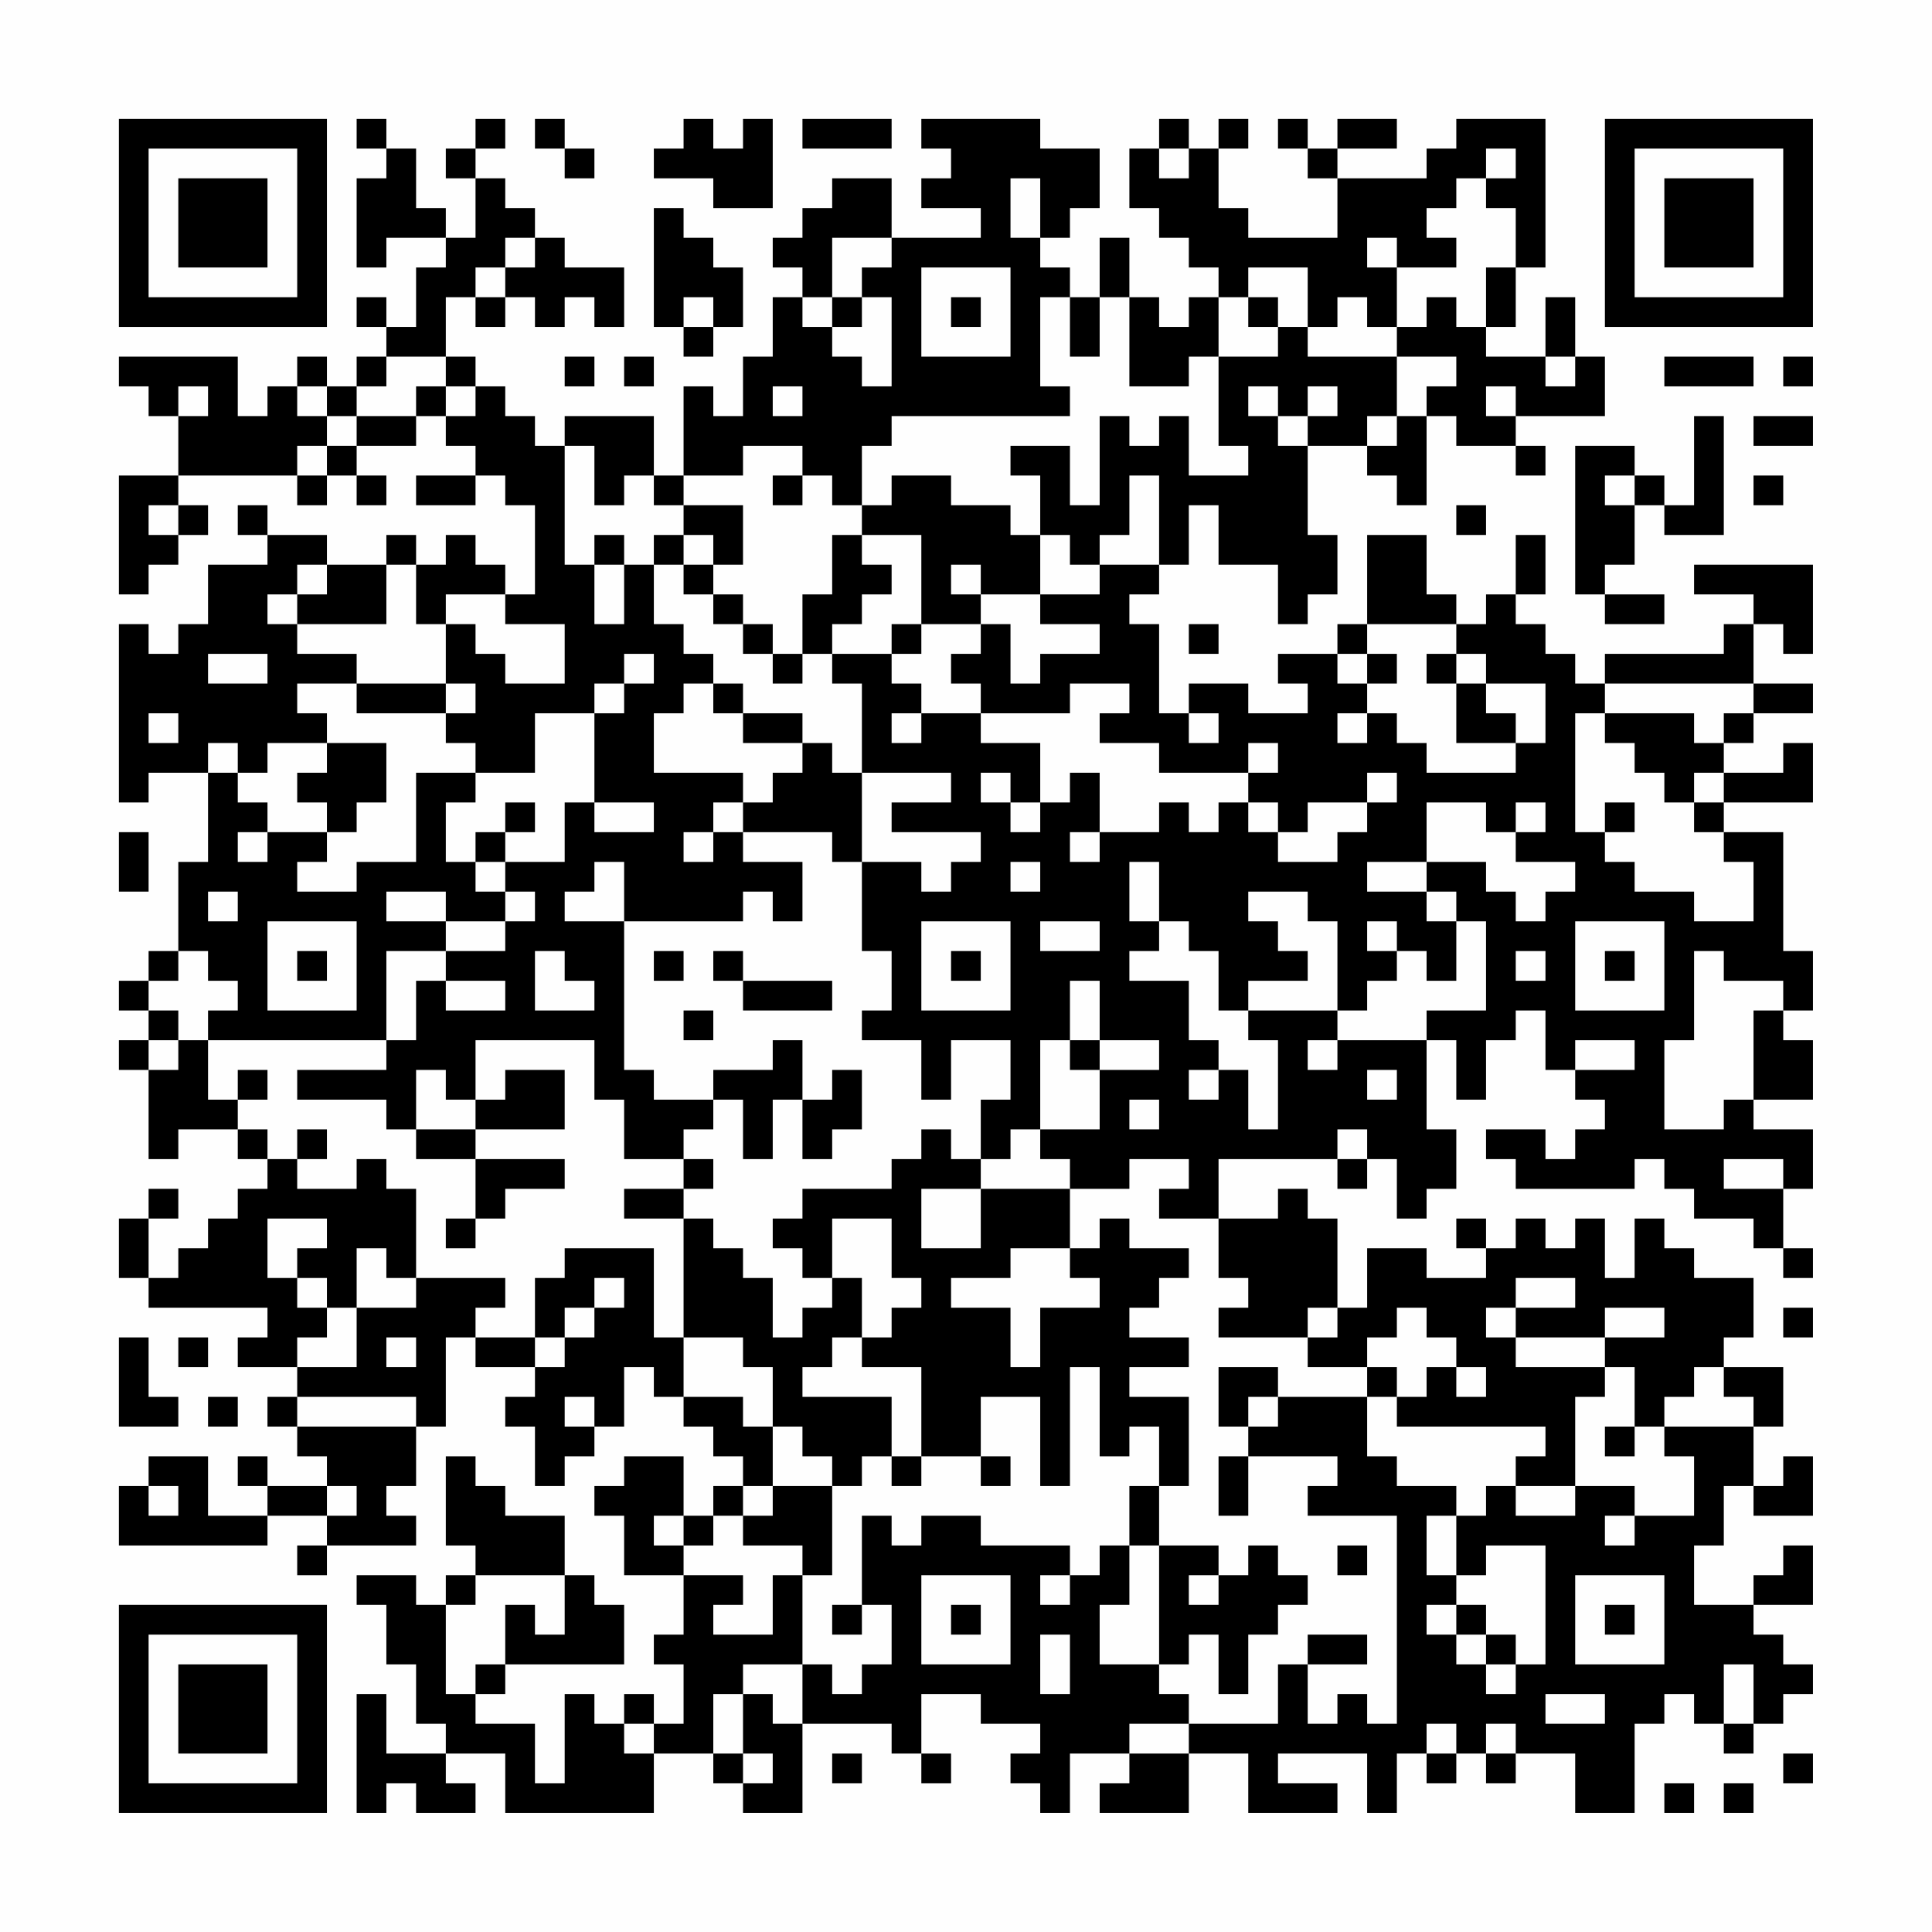 <?xml version="1.0" encoding="UTF-8"?>
<svg xmlns="http://www.w3.org/2000/svg" version="1.1" width="300" height="300" viewBox="0 0 300 300"><rect x="0" y="0" width="300" height="300" fill="#fefefe"/><g transform="scale(4.615)"><g transform="translate(4,4)"><path fill-rule="evenodd" d="M8 0L8 1L9 1L9 2L8 2L8 5L9 5L9 4L11 4L11 5L10 5L10 7L9 7L9 6L8 6L8 7L9 7L9 8L8 8L8 9L7 9L7 8L6 8L6 9L5 9L5 10L4 10L4 8L0 8L0 9L1 9L1 10L2 10L2 12L0 12L0 16L1 16L1 15L2 15L2 14L3 14L3 13L2 13L2 12L6 12L6 13L7 13L7 12L8 12L8 13L9 13L9 12L8 12L8 11L10 11L10 10L11 10L11 11L12 11L12 12L10 12L10 13L12 13L12 12L13 12L13 13L14 13L14 16L13 16L13 15L12 15L12 14L11 14L11 15L10 15L10 14L9 14L9 15L7 15L7 14L5 14L5 13L4 13L4 14L5 14L5 15L3 15L3 17L2 17L2 18L1 18L1 17L0 17L0 23L1 23L1 22L3 22L3 25L2 25L2 28L1 28L1 29L0 29L0 30L1 30L1 31L0 31L0 32L1 32L1 35L2 35L2 34L4 34L4 35L5 35L5 36L4 36L4 37L3 37L3 38L2 38L2 39L1 39L1 37L2 37L2 36L1 36L1 37L0 37L0 39L1 39L1 40L5 40L5 41L4 41L4 42L6 42L6 43L5 43L5 44L6 44L6 45L7 45L7 46L5 46L5 45L4 45L4 46L5 46L5 47L3 47L3 45L1 45L1 46L0 46L0 48L5 48L5 47L7 47L7 48L6 48L6 49L7 49L7 48L10 48L10 47L9 47L9 46L10 46L10 44L11 44L11 41L12 41L12 42L14 42L14 43L13 43L13 44L14 44L14 46L15 46L15 45L16 45L16 44L17 44L17 42L18 42L18 43L19 43L19 44L20 44L20 45L21 45L21 46L20 46L20 47L19 47L19 45L17 45L17 46L16 46L16 47L17 47L17 49L19 49L19 51L18 51L18 52L19 52L19 54L18 54L18 53L17 53L17 54L16 54L16 53L15 53L15 56L14 56L14 54L12 54L12 53L13 53L13 52L17 52L17 50L16 50L16 49L15 49L15 47L13 47L13 46L12 46L12 45L11 45L11 48L12 48L12 49L11 49L11 50L10 50L10 49L8 49L8 50L9 50L9 52L10 52L10 54L11 54L11 55L9 55L9 53L8 53L8 57L9 57L9 56L10 56L10 57L12 57L12 56L11 56L11 55L13 55L13 57L18 57L18 55L20 55L20 56L21 56L21 57L23 57L23 54L26 54L26 55L27 55L27 56L28 56L28 55L27 55L27 53L29 53L29 54L31 54L31 55L30 55L30 56L31 56L31 57L32 57L32 55L34 55L34 56L33 56L33 57L36 57L36 55L38 55L38 57L41 57L41 56L39 56L39 55L42 55L42 57L43 57L43 55L44 55L44 56L45 56L45 55L46 55L46 56L47 56L47 55L49 55L49 57L51 57L51 54L52 54L52 53L53 53L53 54L54 54L54 55L55 55L55 54L56 54L56 53L57 53L57 52L56 52L56 51L55 51L55 50L57 50L57 48L56 48L56 49L55 49L55 50L53 50L53 48L54 48L54 46L55 46L55 47L57 47L57 45L56 45L56 46L55 46L55 44L56 44L56 42L54 42L54 41L55 41L55 39L53 39L53 38L52 38L52 37L51 37L51 39L50 39L50 37L49 37L49 38L48 38L48 37L47 37L47 38L46 38L46 37L45 37L45 38L46 38L46 39L44 39L44 38L42 38L42 40L41 40L41 37L40 37L40 36L39 36L39 37L37 37L37 35L41 35L41 36L42 36L42 35L43 35L43 37L44 37L44 36L45 36L45 34L44 34L44 31L45 31L45 33L46 33L46 31L47 31L47 30L48 30L48 32L49 32L49 33L50 33L50 34L49 34L49 35L48 35L48 34L46 34L46 35L47 35L47 36L51 36L51 35L52 35L52 36L53 36L53 37L55 37L55 38L56 38L56 39L57 39L57 38L56 38L56 36L57 36L57 34L55 34L55 33L57 33L57 31L56 31L56 30L57 30L57 28L56 28L56 24L54 24L54 23L57 23L57 21L56 21L56 22L54 22L54 21L55 21L55 20L57 20L57 19L55 19L55 17L56 17L56 18L57 18L57 15L53 15L53 16L55 16L55 17L54 17L54 18L50 18L50 19L49 19L49 18L48 18L48 17L47 17L47 16L48 16L48 14L47 14L47 16L46 16L46 17L45 17L45 16L44 16L44 14L42 14L42 17L41 17L41 18L39 18L39 19L40 19L40 20L38 20L38 19L36 19L36 20L35 20L35 17L34 17L34 16L35 16L35 15L36 15L36 13L37 13L37 15L39 15L39 17L40 17L40 16L41 16L41 14L40 14L40 11L42 11L42 12L43 12L43 13L44 13L44 10L45 10L45 11L47 11L47 12L48 12L48 11L47 11L47 10L50 10L50 8L49 8L49 6L48 6L48 8L46 8L46 7L47 7L47 5L48 5L48 0L45 0L45 1L44 1L44 2L41 2L41 1L43 1L43 0L41 0L41 1L40 1L40 0L39 0L39 1L40 1L40 2L41 2L41 4L38 4L38 3L37 3L37 1L38 1L38 0L37 0L37 1L36 1L36 0L35 0L35 1L34 1L34 3L35 3L35 4L36 4L36 5L37 5L37 6L36 6L36 7L35 7L35 6L34 6L34 4L33 4L33 6L32 6L32 5L31 5L31 4L32 4L32 3L33 3L33 1L31 1L31 0L27 0L27 1L28 1L28 2L27 2L27 3L29 3L29 4L26 4L26 2L24 2L24 3L23 3L23 4L22 4L22 5L23 5L23 6L22 6L22 8L21 8L21 10L20 10L20 9L19 9L19 12L18 12L18 10L15 10L15 11L14 11L14 10L13 10L13 9L12 9L12 8L11 8L11 6L12 6L12 7L13 7L13 6L14 6L14 7L15 7L15 6L16 6L16 7L17 7L17 5L15 5L15 4L14 4L14 3L13 3L13 2L12 2L12 1L13 1L13 0L12 0L12 1L11 1L11 2L12 2L12 4L11 4L11 3L10 3L10 1L9 1L9 0ZM14 0L14 1L15 1L15 2L16 2L16 1L15 1L15 0ZM19 0L19 1L18 1L18 2L20 2L20 3L22 3L22 0L21 0L21 1L20 1L20 0ZM23 0L23 1L26 1L26 0ZM35 1L35 2L36 2L36 1ZM46 1L46 2L45 2L45 3L44 3L44 4L45 4L45 5L43 5L43 4L42 4L42 5L43 5L43 7L42 7L42 6L41 6L41 7L40 7L40 5L38 5L38 6L37 6L37 8L36 8L36 9L34 9L34 6L33 6L33 8L32 8L32 6L31 6L31 9L32 9L32 10L26 10L26 11L25 11L25 13L24 13L24 12L23 12L23 11L21 11L21 12L19 12L19 13L18 13L18 12L17 12L17 13L16 13L16 11L15 11L15 15L16 15L16 17L17 17L17 15L18 15L18 17L19 17L19 18L20 18L20 19L19 19L19 20L18 20L18 22L21 22L21 23L20 23L20 24L19 24L19 25L20 25L20 24L21 24L21 25L23 25L23 27L22 27L22 26L21 26L21 27L17 27L17 25L16 25L16 26L15 26L15 27L17 27L17 32L18 32L18 33L20 33L20 34L19 34L19 35L17 35L17 33L16 33L16 31L12 31L12 33L11 33L11 32L10 32L10 34L9 34L9 33L6 33L6 32L9 32L9 31L10 31L10 29L11 29L11 30L13 30L13 29L11 29L11 28L13 28L13 27L14 27L14 26L13 26L13 25L15 25L15 23L16 23L16 24L18 24L18 23L16 23L16 20L17 20L17 19L18 19L18 18L17 18L17 19L16 19L16 20L14 20L14 22L12 22L12 21L11 21L11 20L12 20L12 19L11 19L11 17L12 17L12 18L13 18L13 19L15 19L15 17L13 17L13 16L11 16L11 17L10 17L10 15L9 15L9 17L6 17L6 16L7 16L7 15L6 15L6 16L5 16L5 17L6 17L6 18L8 18L8 19L6 19L6 20L7 20L7 21L5 21L5 22L4 22L4 21L3 21L3 22L4 22L4 23L5 23L5 24L4 24L4 25L5 25L5 24L7 24L7 25L6 25L6 26L8 26L8 25L10 25L10 22L12 22L12 23L11 23L11 25L12 25L12 26L13 26L13 27L11 27L11 26L9 26L9 27L11 27L11 28L9 28L9 31L3 31L3 30L4 30L4 29L3 29L3 28L2 28L2 29L1 29L1 30L2 30L2 31L1 31L1 32L2 32L2 31L3 31L3 33L4 33L4 34L5 34L5 35L6 35L6 36L8 36L8 35L9 35L9 36L10 36L10 39L9 39L9 38L8 38L8 40L7 40L7 39L6 39L6 38L7 38L7 37L5 37L5 39L6 39L6 40L7 40L7 41L6 41L6 42L8 42L8 40L10 40L10 39L13 39L13 40L12 40L12 41L14 41L14 42L15 42L15 41L16 41L16 40L17 40L17 39L16 39L16 40L15 40L15 41L14 41L14 39L15 39L15 38L18 38L18 41L19 41L19 43L21 43L21 44L22 44L22 46L21 46L21 47L20 47L20 48L19 48L19 47L18 47L18 48L19 48L19 49L21 49L21 50L20 50L20 51L22 51L22 49L23 49L23 52L21 52L21 53L20 53L20 55L21 55L21 56L22 56L22 55L21 55L21 53L22 53L22 54L23 54L23 52L24 52L24 53L25 53L25 52L26 52L26 50L25 50L25 47L26 47L26 48L27 48L27 47L29 47L29 48L32 48L32 49L31 49L31 50L32 50L32 49L33 49L33 48L34 48L34 50L33 50L33 52L35 52L35 53L36 53L36 54L34 54L34 55L36 55L36 54L39 54L39 52L40 52L40 54L41 54L41 53L42 53L42 54L43 54L43 47L40 47L40 46L41 46L41 45L38 45L38 44L39 44L39 43L42 43L42 45L43 45L43 46L45 46L45 47L44 47L44 49L45 49L45 50L44 50L44 51L45 51L45 52L46 52L46 53L47 53L47 52L48 52L48 48L46 48L46 49L45 49L45 47L46 47L46 46L47 46L47 47L49 47L49 46L51 46L51 47L50 47L50 48L51 48L51 47L53 47L53 45L52 45L52 44L55 44L55 43L54 43L54 42L53 42L53 43L52 43L52 44L51 44L51 42L50 42L50 41L52 41L52 40L50 40L50 41L47 41L47 40L49 40L49 39L47 39L47 40L46 40L46 41L47 41L47 42L50 42L50 43L49 43L49 46L47 46L47 45L48 45L48 44L43 44L43 43L44 43L44 42L45 42L45 43L46 43L46 42L45 42L45 41L44 41L44 40L43 40L43 41L42 41L42 42L40 42L40 41L41 41L41 40L40 40L40 41L37 41L37 40L38 40L38 39L37 39L37 37L35 37L35 36L36 36L36 35L34 35L34 36L32 36L32 35L31 35L31 34L33 34L33 32L35 32L35 31L33 31L33 29L32 29L32 31L31 31L31 34L30 34L30 35L29 35L29 33L30 33L30 31L28 31L28 33L27 33L27 31L25 31L25 30L26 30L26 28L25 28L25 25L27 25L27 26L28 26L28 25L29 25L29 24L26 24L26 23L28 23L28 22L25 22L25 19L24 19L24 18L26 18L26 19L27 19L27 20L26 20L26 21L27 21L27 20L29 20L29 21L31 21L31 23L30 23L30 22L29 22L29 23L30 23L30 24L31 24L31 23L32 23L32 22L33 22L33 24L32 24L32 25L33 25L33 24L35 24L35 23L36 23L36 24L37 24L37 23L38 23L38 24L39 24L39 25L41 25L41 24L42 24L42 23L43 23L43 22L42 22L42 23L40 23L40 24L39 24L39 23L38 23L38 22L39 22L39 21L38 21L38 22L35 22L35 21L33 21L33 20L34 20L34 19L32 19L32 20L29 20L29 19L28 19L28 18L29 18L29 17L30 17L30 19L31 19L31 18L33 18L33 17L31 17L31 16L33 16L33 15L35 15L35 12L34 12L34 14L33 14L33 15L32 15L32 14L31 14L31 12L30 12L30 11L32 11L32 13L33 13L33 10L34 10L34 11L35 11L35 10L36 10L36 12L38 12L38 11L37 11L37 8L39 8L39 7L40 7L40 8L43 8L43 10L42 10L42 11L43 11L43 10L44 10L44 9L45 9L45 8L43 8L43 7L44 7L44 6L45 6L45 7L46 7L46 5L47 5L47 3L46 3L46 2L47 2L47 1ZM30 2L30 4L31 4L31 2ZM18 3L18 7L19 7L19 8L20 8L20 7L21 7L21 5L20 5L20 4L19 4L19 3ZM13 4L13 5L12 5L12 6L13 6L13 5L14 5L14 4ZM24 4L24 6L23 6L23 7L24 7L24 8L25 8L25 9L26 9L26 6L25 6L25 5L26 5L26 4ZM27 5L27 8L30 8L30 5ZM19 6L19 7L20 7L20 6ZM24 6L24 7L25 7L25 6ZM28 6L28 7L29 7L29 6ZM38 6L38 7L39 7L39 6ZM9 8L9 9L8 9L8 10L7 10L7 9L6 9L6 10L7 10L7 11L6 11L6 12L7 12L7 11L8 11L8 10L10 10L10 9L11 9L11 10L12 10L12 9L11 9L11 8ZM15 8L15 9L16 9L16 8ZM17 8L17 9L18 9L18 8ZM48 8L48 9L49 9L49 8ZM52 8L52 9L55 9L55 8ZM56 8L56 9L57 9L57 8ZM2 9L2 10L3 10L3 9ZM22 9L22 10L23 10L23 9ZM38 9L38 10L39 10L39 11L40 11L40 10L41 10L41 9L40 9L40 10L39 10L39 9ZM46 9L46 10L47 10L47 9ZM53 10L53 13L52 13L52 12L51 12L51 11L49 11L49 16L50 16L50 17L52 17L52 16L50 16L50 15L51 15L51 13L52 13L52 14L54 14L54 10ZM55 10L55 11L57 11L57 10ZM22 12L22 13L23 13L23 12ZM26 12L26 13L25 13L25 14L24 14L24 16L23 16L23 18L22 18L22 17L21 17L21 16L20 16L20 15L21 15L21 13L19 13L19 14L18 14L18 15L19 15L19 16L20 16L20 17L21 17L21 18L22 18L22 19L23 19L23 18L24 18L24 17L25 17L25 16L26 16L26 15L25 15L25 14L27 14L27 17L26 17L26 18L27 18L27 17L29 17L29 16L31 16L31 14L30 14L30 13L28 13L28 12ZM50 12L50 13L51 13L51 12ZM55 12L55 13L56 13L56 12ZM1 13L1 14L2 14L2 13ZM45 13L45 14L46 14L46 13ZM16 14L16 15L17 15L17 14ZM19 14L19 15L20 15L20 14ZM28 15L28 16L29 16L29 15ZM36 17L36 18L37 18L37 17ZM42 17L42 18L41 18L41 19L42 19L42 20L41 20L41 21L42 21L42 20L43 20L43 21L44 21L44 22L47 22L47 21L48 21L48 19L46 19L46 18L45 18L45 17ZM3 18L3 19L5 19L5 18ZM42 18L42 19L43 19L43 18ZM44 18L44 19L45 19L45 21L47 21L47 20L46 20L46 19L45 19L45 18ZM8 19L8 20L11 20L11 19ZM20 19L20 20L21 20L21 21L23 21L23 22L22 22L22 23L21 23L21 24L24 24L24 25L25 25L25 22L24 22L24 21L23 21L23 20L21 20L21 19ZM50 19L50 20L49 20L49 24L50 24L50 25L51 25L51 26L53 26L53 27L55 27L55 25L54 25L54 24L53 24L53 23L54 23L54 22L53 22L53 23L52 23L52 22L51 22L51 21L50 21L50 20L53 20L53 21L54 21L54 20L55 20L55 19ZM1 20L1 21L2 21L2 20ZM36 20L36 21L37 21L37 20ZM7 21L7 22L6 22L6 23L7 23L7 24L8 24L8 23L9 23L9 21ZM13 23L13 24L12 24L12 25L13 25L13 24L14 24L14 23ZM44 23L44 25L42 25L42 26L44 26L44 27L45 27L45 29L44 29L44 28L43 28L43 27L42 27L42 28L43 28L43 29L42 29L42 30L41 30L41 27L40 27L40 26L38 26L38 27L39 27L39 28L40 28L40 29L38 29L38 30L37 30L37 28L36 28L36 27L35 27L35 25L34 25L34 27L35 27L35 28L34 28L34 29L36 29L36 31L37 31L37 32L36 32L36 33L37 33L37 32L38 32L38 34L39 34L39 31L38 31L38 30L41 30L41 31L40 31L40 32L41 32L41 31L44 31L44 30L46 30L46 27L45 27L45 26L44 26L44 25L46 25L46 26L47 26L47 27L48 27L48 26L49 26L49 25L47 25L47 24L48 24L48 23L47 23L47 24L46 24L46 23ZM50 23L50 24L51 24L51 23ZM0 24L0 26L1 26L1 24ZM30 25L30 26L31 26L31 25ZM3 26L3 27L4 27L4 26ZM5 27L5 30L8 30L8 27ZM27 27L27 30L30 30L30 27ZM31 27L31 28L33 28L33 27ZM49 27L49 30L52 30L52 27ZM6 28L6 29L7 29L7 28ZM14 28L14 30L16 30L16 29L15 29L15 28ZM18 28L18 29L19 29L19 28ZM20 28L20 29L21 29L21 30L24 30L24 29L21 29L21 28ZM28 28L28 29L29 29L29 28ZM47 28L47 29L48 29L48 28ZM50 28L50 29L51 29L51 28ZM53 28L53 31L52 31L52 34L54 34L54 33L55 33L55 30L56 30L56 29L54 29L54 28ZM19 30L19 31L20 31L20 30ZM22 31L22 32L20 32L20 33L21 33L21 35L22 35L22 33L23 33L23 35L24 35L24 34L25 34L25 32L24 32L24 33L23 33L23 31ZM32 31L32 32L33 32L33 31ZM49 31L49 32L51 32L51 31ZM4 32L4 33L5 33L5 32ZM13 32L13 33L12 33L12 34L10 34L10 35L12 35L12 37L11 37L11 38L12 38L12 37L13 37L13 36L15 36L15 35L12 35L12 34L15 34L15 32ZM42 32L42 33L43 33L43 32ZM34 33L34 34L35 34L35 33ZM6 34L6 35L7 35L7 34ZM27 34L27 35L26 35L26 36L23 36L23 37L22 37L22 38L23 38L23 39L24 39L24 40L23 40L23 41L22 41L22 39L21 39L21 38L20 38L20 37L19 37L19 36L20 36L20 35L19 35L19 36L17 36L17 37L19 37L19 41L21 41L21 42L22 42L22 44L23 44L23 45L24 45L24 46L22 46L22 47L21 47L21 48L23 48L23 49L24 49L24 46L25 46L25 45L26 45L26 46L27 46L27 45L29 45L29 46L30 46L30 45L29 45L29 43L31 43L31 46L32 46L32 42L33 42L33 45L34 45L34 44L35 44L35 46L34 46L34 48L35 48L35 52L36 52L36 51L37 51L37 53L38 53L38 51L39 51L39 50L40 50L40 49L39 49L39 48L38 48L38 49L37 49L37 48L35 48L35 46L36 46L36 43L34 43L34 42L36 42L36 41L34 41L34 40L35 40L35 39L36 39L36 38L34 38L34 37L33 37L33 38L32 38L32 36L29 36L29 35L28 35L28 34ZM41 34L41 35L42 35L42 34ZM54 35L54 36L56 36L56 35ZM27 36L27 38L29 38L29 36ZM24 37L24 39L25 39L25 41L24 41L24 42L23 42L23 43L26 43L26 45L27 45L27 42L25 42L25 41L26 41L26 40L27 40L27 39L26 39L26 37ZM30 38L30 39L28 39L28 40L30 40L30 42L31 42L31 40L33 40L33 39L32 39L32 38ZM56 40L56 41L57 41L57 40ZM0 41L0 44L2 44L2 43L1 43L1 41ZM2 41L2 42L3 42L3 41ZM9 41L9 42L10 42L10 41ZM37 42L37 44L38 44L38 43L39 43L39 42ZM42 42L42 43L43 43L43 42ZM3 43L3 44L4 44L4 43ZM6 43L6 44L10 44L10 43ZM15 43L15 44L16 44L16 43ZM50 44L50 45L51 45L51 44ZM37 45L37 47L38 47L38 45ZM1 46L1 47L2 47L2 46ZM7 46L7 47L8 47L8 46ZM41 48L41 49L42 49L42 48ZM12 49L12 50L11 50L11 53L12 53L12 52L13 52L13 50L14 50L14 51L15 51L15 49ZM27 49L27 52L30 52L30 49ZM36 49L36 50L37 50L37 49ZM49 49L49 52L52 52L52 49ZM24 50L24 51L25 51L25 50ZM28 50L28 51L29 51L29 50ZM45 50L45 51L46 51L46 52L47 52L47 51L46 51L46 50ZM50 50L50 51L51 51L51 50ZM31 51L31 53L32 53L32 51ZM40 51L40 52L42 52L42 51ZM54 52L54 54L55 54L55 52ZM48 53L48 54L50 54L50 53ZM17 54L17 55L18 55L18 54ZM44 54L44 55L45 55L45 54ZM46 54L46 55L47 55L47 54ZM24 55L24 56L25 56L25 55ZM56 55L56 56L57 56L57 55ZM52 56L52 57L53 57L53 56ZM54 56L54 57L55 57L55 56ZM0 0L0 7L7 7L7 0ZM1 1L1 6L6 6L6 1ZM2 2L2 5L5 5L5 2ZM50 0L50 7L57 7L57 0ZM51 1L51 6L56 6L56 1ZM52 2L52 5L55 5L55 2ZM0 50L0 57L7 57L7 50ZM1 51L1 56L6 56L6 51ZM2 52L2 55L5 55L5 52Z" fill="#000000"/></g></g></svg>
